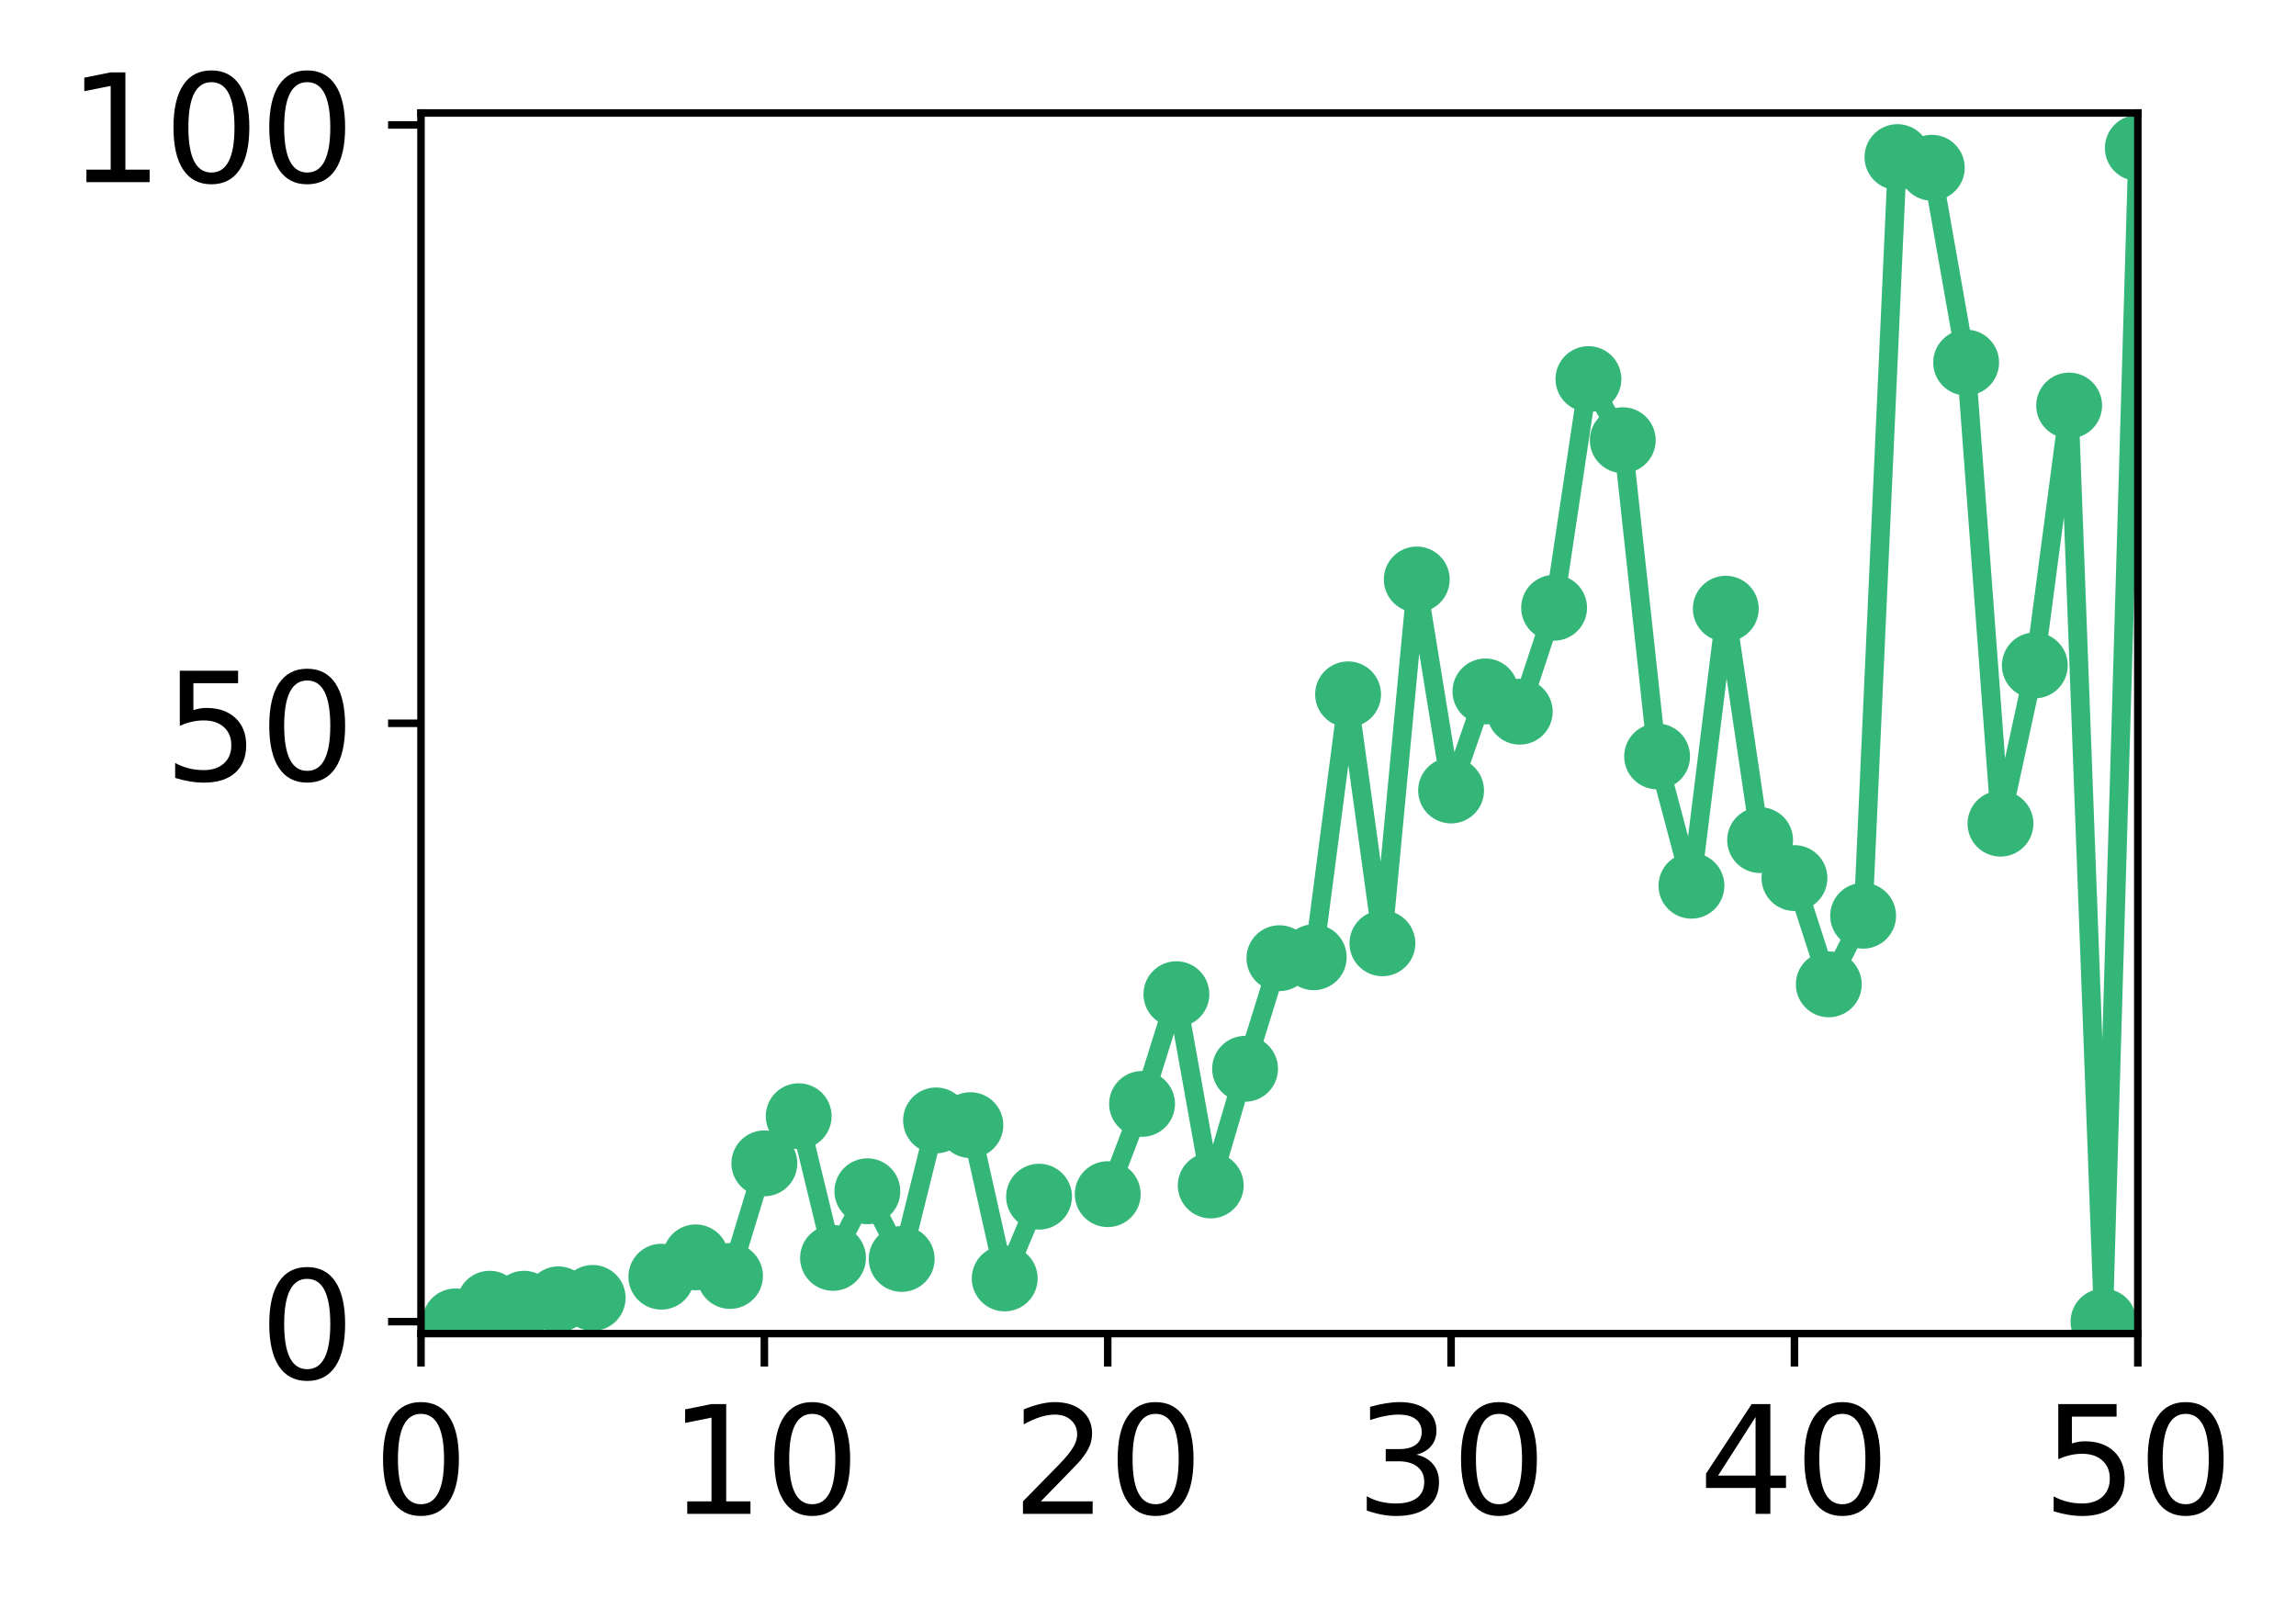 <?xml version="1.0" encoding="utf-8" standalone="no"?>
<!DOCTYPE svg PUBLIC "-//W3C//DTD SVG 1.1//EN"
  "http://www.w3.org/Graphics/SVG/1.1/DTD/svg11.dtd">
<!-- Created with matplotlib (http://matplotlib.org/) -->
<svg height="171pt" version="1.1" viewBox="0 0 244 171" width="244pt" xmlns="http://www.w3.org/2000/svg" xmlns:xlink="http://www.w3.org/1999/xlink">
 <defs>
  <style type="text/css">
*{stroke-linecap:butt;stroke-linejoin:round;}
  </style>
 </defs>
 <g id="figure_1">
  <g id="patch_1">
   <path d="M 0 171.411 
L 244.57 171.411 
L 244.57 0 
L 0 0 
z
" style="fill:#ffffff;"/>
  </g>
  <g id="axes_1">
   <g id="patch_2">
    <path d="M 44.74 141.726 
L 227.19 141.726 
L 227.19 12.007 
L 44.74 12.007 
z
" style="fill:#ffffff;"/>
   </g>
   <g id="matplotlib.axis_1">
    <g id="xtick_1">
     <g id="line2d_1">
      <defs>
       <path d="M 0 0 
L 0 3.5 
" id="m16fa409355" style="stroke:#000000;stroke-width:0.8;"/>
      </defs>
      <g>
       <use style="stroke:#000000;stroke-width:0.8;" x="44.74" xlink:href="#m16fa409355" y="141.726"/>
      </g>
     </g>
     <g id="text_1">
      <!-- 0 -->
      <defs>
       <path d="M 31.781 66.406 
Q 24.172 66.406 20.328 58.906 
Q 16.5 51.422 16.5 36.375 
Q 16.5 21.391 20.328 13.891 
Q 24.172 6.391 31.781 6.391 
Q 39.453 6.391 43.281 13.891 
Q 47.125 21.391 47.125 36.375 
Q 47.125 51.422 43.281 58.906 
Q 39.453 66.406 31.781 66.406 
z
M 31.781 74.219 
Q 44.047 74.219 50.516 64.516 
Q 56.984 54.828 56.984 36.375 
Q 56.984 17.969 50.516 8.266 
Q 44.047 -1.422 31.781 -1.422 
Q 19.531 -1.422 13.062 8.266 
Q 6.594 17.969 6.594 36.375 
Q 6.594 54.828 13.062 64.516 
Q 19.531 74.219 31.781 74.219 
z
" id="DejaVuSans-30"/>
      </defs>
      <g transform="translate(39.65 160.883)scale(0.16 -0.16)">
       <use xlink:href="#DejaVuSans-30"/>
      </g>
     </g>
    </g>
    <g id="xtick_2">
     <g id="line2d_2">
      <g>
       <use style="stroke:#000000;stroke-width:0.8;" x="81.23" xlink:href="#m16fa409355" y="141.726"/>
      </g>
     </g>
     <g id="text_2">
      <!-- 10 -->
      <defs>
       <path d="M 12.406 8.297 
L 28.516 8.297 
L 28.516 63.922 
L 10.984 60.406 
L 10.984 69.391 
L 28.422 72.906 
L 38.281 72.906 
L 38.281 8.297 
L 54.391 8.297 
L 54.391 0 
L 12.406 0 
z
" id="DejaVuSans-31"/>
      </defs>
      <g transform="translate(71.05 160.883)scale(0.16 -0.16)">
       <use xlink:href="#DejaVuSans-31"/>
       <use x="63.623" xlink:href="#DejaVuSans-30"/>
      </g>
     </g>
    </g>
    <g id="xtick_3">
     <g id="line2d_3">
      <g>
       <use style="stroke:#000000;stroke-width:0.8;" x="117.72" xlink:href="#m16fa409355" y="141.726"/>
      </g>
     </g>
     <g id="text_3">
      <!-- 20 -->
      <defs>
       <path d="M 19.188 8.297 
L 53.609 8.297 
L 53.609 0 
L 7.328 0 
L 7.328 8.297 
Q 12.938 14.109 22.625 23.891 
Q 32.328 33.688 34.812 36.531 
Q 39.547 41.844 41.422 45.531 
Q 43.312 49.219 43.312 52.781 
Q 43.312 58.594 39.234 62.25 
Q 35.156 65.922 28.609 65.922 
Q 23.969 65.922 18.812 64.312 
Q 13.672 62.703 7.812 59.422 
L 7.812 69.391 
Q 13.766 71.781 18.938 73 
Q 24.125 74.219 28.422 74.219 
Q 39.75 74.219 46.484 68.547 
Q 53.219 62.891 53.219 53.422 
Q 53.219 48.922 51.531 44.891 
Q 49.859 40.875 45.406 35.406 
Q 44.188 33.984 37.641 27.219 
Q 31.109 20.453 19.188 8.297 
z
" id="DejaVuSans-32"/>
      </defs>
      <g transform="translate(107.54 160.883)scale(0.16 -0.16)">
       <use xlink:href="#DejaVuSans-32"/>
       <use x="63.623" xlink:href="#DejaVuSans-30"/>
      </g>
     </g>
    </g>
    <g id="xtick_4">
     <g id="line2d_4">
      <g>
       <use style="stroke:#000000;stroke-width:0.8;" x="154.21" xlink:href="#m16fa409355" y="141.726"/>
      </g>
     </g>
     <g id="text_4">
      <!-- 30 -->
      <defs>
       <path d="M 40.578 39.312 
Q 47.656 37.797 51.625 33 
Q 55.609 28.219 55.609 21.188 
Q 55.609 10.406 48.188 4.484 
Q 40.766 -1.422 27.094 -1.422 
Q 22.516 -1.422 17.656 -0.516 
Q 12.797 0.391 7.625 2.203 
L 7.625 11.719 
Q 11.719 9.328 16.594 8.109 
Q 21.484 6.891 26.812 6.891 
Q 36.078 6.891 40.938 10.547 
Q 45.797 14.203 45.797 21.188 
Q 45.797 27.641 41.281 31.266 
Q 36.766 34.906 28.719 34.906 
L 20.219 34.906 
L 20.219 43.016 
L 29.109 43.016 
Q 36.375 43.016 40.234 45.922 
Q 44.094 48.828 44.094 54.297 
Q 44.094 59.906 40.109 62.906 
Q 36.141 65.922 28.719 65.922 
Q 24.656 65.922 20.016 65.031 
Q 15.375 64.156 9.812 62.312 
L 9.812 71.094 
Q 15.438 72.656 20.344 73.438 
Q 25.25 74.219 29.594 74.219 
Q 40.828 74.219 47.359 69.109 
Q 53.906 64.016 53.906 55.328 
Q 53.906 49.266 50.438 45.094 
Q 46.969 40.922 40.578 39.312 
z
" id="DejaVuSans-33"/>
      </defs>
      <g transform="translate(144.03 160.883)scale(0.16 -0.16)">
       <use xlink:href="#DejaVuSans-33"/>
       <use x="63.623" xlink:href="#DejaVuSans-30"/>
      </g>
     </g>
    </g>
    <g id="xtick_5">
     <g id="line2d_5">
      <g>
       <use style="stroke:#000000;stroke-width:0.8;" x="190.7" xlink:href="#m16fa409355" y="141.726"/>
      </g>
     </g>
     <g id="text_5">
      <!-- 40 -->
      <defs>
       <path d="M 37.797 64.312 
L 12.891 25.391 
L 37.797 25.391 
z
M 35.203 72.906 
L 47.609 72.906 
L 47.609 25.391 
L 58.016 25.391 
L 58.016 17.188 
L 47.609 17.188 
L 47.609 0 
L 37.797 0 
L 37.797 17.188 
L 4.891 17.188 
L 4.891 26.703 
z
" id="DejaVuSans-34"/>
      </defs>
      <g transform="translate(180.52 160.883)scale(0.16 -0.16)">
       <use xlink:href="#DejaVuSans-34"/>
       <use x="63.623" xlink:href="#DejaVuSans-30"/>
      </g>
     </g>
    </g>
    <g id="xtick_6">
     <g id="line2d_6">
      <g>
       <use style="stroke:#000000;stroke-width:0.8;" x="227.19" xlink:href="#m16fa409355" y="141.726"/>
      </g>
     </g>
     <g id="text_6">
      <!-- 50 -->
      <defs>
       <path d="M 10.797 72.906 
L 49.516 72.906 
L 49.516 64.594 
L 19.828 64.594 
L 19.828 46.734 
Q 21.969 47.469 24.109 47.828 
Q 26.266 48.188 28.422 48.188 
Q 40.625 48.188 47.75 41.5 
Q 54.891 34.812 54.891 23.391 
Q 54.891 11.625 47.562 5.094 
Q 40.234 -1.422 26.906 -1.422 
Q 22.312 -1.422 17.547 -0.641 
Q 12.797 0.141 7.719 1.703 
L 7.719 11.625 
Q 12.109 9.234 16.797 8.062 
Q 21.484 6.891 26.703 6.891 
Q 35.156 6.891 40.078 11.328 
Q 45.016 15.766 45.016 23.391 
Q 45.016 31 40.078 35.438 
Q 35.156 39.891 26.703 39.891 
Q 22.75 39.891 18.812 39.016 
Q 14.891 38.141 10.797 36.281 
z
" id="DejaVuSans-35"/>
      </defs>
      <g transform="translate(217.01 160.883)scale(0.16 -0.16)">
       <use xlink:href="#DejaVuSans-35"/>
       <use x="63.623" xlink:href="#DejaVuSans-30"/>
      </g>
     </g>
    </g>
   </g>
   <g id="matplotlib.axis_2">
    <g id="ytick_1">
     <g id="line2d_7">
      <defs>
       <path d="M 0 0 
L -3.5 0 
" id="m3502ecb5fa" style="stroke:#000000;stroke-width:0.8;"/>
      </defs>
      <g>
       <use style="stroke:#000000;stroke-width:0.8;" x="44.74" xlink:href="#m3502ecb5fa" y="140.454"/>
      </g>
     </g>
     <g id="text_7">
      <!-- 0 -->
      <g transform="translate(27.56 146.533)scale(0.16 -0.16)">
       <use xlink:href="#DejaVuSans-30"/>
      </g>
     </g>
    </g>
    <g id="ytick_2">
     <g id="line2d_8">
      <g>
       <use style="stroke:#000000;stroke-width:0.8;" x="44.74" xlink:href="#m3502ecb5fa" y="76.866"/>
      </g>
     </g>
     <g id="text_8">
      <!-- 50 -->
      <g transform="translate(17.38 82.945)scale(0.16 -0.16)">
       <use xlink:href="#DejaVuSans-35"/>
       <use x="63.623" xlink:href="#DejaVuSans-30"/>
      </g>
     </g>
    </g>
    <g id="ytick_3">
     <g id="line2d_9">
      <g>
       <use style="stroke:#000000;stroke-width:0.8;" x="44.74" xlink:href="#m3502ecb5fa" y="13.279"/>
      </g>
     </g>
     <g id="text_9">
      <!-- 100 -->
      <g transform="translate(7.2 19.358)scale(0.16 -0.16)">
       <use xlink:href="#DejaVuSans-31"/>
       <use x="63.623" xlink:href="#DejaVuSans-30"/>
       <use x="127.246" xlink:href="#DejaVuSans-30"/>
      </g>
     </g>
    </g>
   </g>
   <g id="line2d_10">
    <path clip-path="url(#pd1289fabfb)" d="M 48.389 140.433 
L 52.038 138.551 
L 55.687 138.551 
L 59.336 138.084 
L 62.985 137.935 
M 70.283 135.678 
L 73.932 133.625 
L 77.581 135.603 
L 81.23 123.634 
L 84.879 118.624 
L 88.528 133.681 
L 92.177 126.6 
L 95.826 133.793 
L 99.475 119.071 
L 103.124 119.575 
L 106.773 135.864 
L 110.422 127.177 
M 117.72 126.908 
L 121.369 117.317 
L 125.018 105.657 
L 128.667 125.985 
L 132.316 113.585 
L 135.965 101.831 
L 139.614 101.731 
L 143.263 73.79 
L 146.912 100.248 
L 150.561 61.584 
L 154.21 84.01 
L 157.859 73.481 
L 161.508 75.636 
L 165.157 64.59 
L 168.806 40.287 
L 172.455 46.782 
L 176.104 80.386 
L 179.753 94.13 
L 183.402 64.69 
L 187.051 89.284 
L 190.7 93.316 
L 194.349 104.611 
L 197.998 97.319 
L 201.647 16.695 
L 205.296 17.827 
L 208.945 38.53 
L 212.594 87.534 
L 216.243 70.718 
L 219.892 43.098 
L 223.541 140.454 
L 227.19 15.73 
" style="fill:none;stroke:#34b679;stroke-linecap:square;stroke-width:2;"/>
    <defs>
     <path d="M 0 3 
C 0.796 3 1.559 2.684 2.121 2.121 
C 2.684 1.559 3 0.796 3 0 
C 3 -0.796 2.684 -1.559 2.121 -2.121 
C 1.559 -2.684 0.796 -3 0 -3 
C -0.796 -3 -1.559 -2.684 -2.121 -2.121 
C -2.684 -1.559 -3 -0.796 -3 0 
C -3 0.796 -2.684 1.559 -2.121 2.121 
C -1.559 2.684 -0.796 3 0 3 
z
" id="m92748f001c" style="stroke:#34b679;"/>
    </defs>
    <g clip-path="url(#pd1289fabfb)">
     <use style="fill:#34b679;stroke:#34b679;" x="48.389" xlink:href="#m92748f001c" y="140.433"/>
     <use style="fill:#34b679;stroke:#34b679;" x="52.038" xlink:href="#m92748f001c" y="138.551"/>
     <use style="fill:#34b679;stroke:#34b679;" x="55.687" xlink:href="#m92748f001c" y="138.551"/>
     <use style="fill:#34b679;stroke:#34b679;" x="59.336" xlink:href="#m92748f001c" y="138.084"/>
     <use style="fill:#34b679;stroke:#34b679;" x="62.985" xlink:href="#m92748f001c" y="137.935"/>
     <use style="fill:#34b679;stroke:#34b679;" x="70.283" xlink:href="#m92748f001c" y="135.678"/>
     <use style="fill:#34b679;stroke:#34b679;" x="73.932" xlink:href="#m92748f001c" y="133.625"/>
     <use style="fill:#34b679;stroke:#34b679;" x="77.581" xlink:href="#m92748f001c" y="135.603"/>
     <use style="fill:#34b679;stroke:#34b679;" x="81.23" xlink:href="#m92748f001c" y="123.634"/>
     <use style="fill:#34b679;stroke:#34b679;" x="84.879" xlink:href="#m92748f001c" y="118.624"/>
     <use style="fill:#34b679;stroke:#34b679;" x="88.528" xlink:href="#m92748f001c" y="133.681"/>
     <use style="fill:#34b679;stroke:#34b679;" x="92.177" xlink:href="#m92748f001c" y="126.6"/>
     <use style="fill:#34b679;stroke:#34b679;" x="95.826" xlink:href="#m92748f001c" y="133.793"/>
     <use style="fill:#34b679;stroke:#34b679;" x="99.475" xlink:href="#m92748f001c" y="119.071"/>
     <use style="fill:#34b679;stroke:#34b679;" x="103.124" xlink:href="#m92748f001c" y="119.575"/>
     <use style="fill:#34b679;stroke:#34b679;" x="106.773" xlink:href="#m92748f001c" y="135.864"/>
     <use style="fill:#34b679;stroke:#34b679;" x="110.422" xlink:href="#m92748f001c" y="127.177"/>
     <use style="fill:#34b679;stroke:#34b679;" x="117.72" xlink:href="#m92748f001c" y="126.908"/>
     <use style="fill:#34b679;stroke:#34b679;" x="121.369" xlink:href="#m92748f001c" y="117.317"/>
     <use style="fill:#34b679;stroke:#34b679;" x="125.018" xlink:href="#m92748f001c" y="105.657"/>
     <use style="fill:#34b679;stroke:#34b679;" x="128.667" xlink:href="#m92748f001c" y="125.985"/>
     <use style="fill:#34b679;stroke:#34b679;" x="132.316" xlink:href="#m92748f001c" y="113.585"/>
     <use style="fill:#34b679;stroke:#34b679;" x="135.965" xlink:href="#m92748f001c" y="101.831"/>
     <use style="fill:#34b679;stroke:#34b679;" x="139.614" xlink:href="#m92748f001c" y="101.731"/>
     <use style="fill:#34b679;stroke:#34b679;" x="143.263" xlink:href="#m92748f001c" y="73.79"/>
     <use style="fill:#34b679;stroke:#34b679;" x="146.912" xlink:href="#m92748f001c" y="100.248"/>
     <use style="fill:#34b679;stroke:#34b679;" x="150.561" xlink:href="#m92748f001c" y="61.584"/>
     <use style="fill:#34b679;stroke:#34b679;" x="154.21" xlink:href="#m92748f001c" y="84.01"/>
     <use style="fill:#34b679;stroke:#34b679;" x="157.859" xlink:href="#m92748f001c" y="73.481"/>
     <use style="fill:#34b679;stroke:#34b679;" x="161.508" xlink:href="#m92748f001c" y="75.636"/>
     <use style="fill:#34b679;stroke:#34b679;" x="165.157" xlink:href="#m92748f001c" y="64.59"/>
     <use style="fill:#34b679;stroke:#34b679;" x="168.806" xlink:href="#m92748f001c" y="40.287"/>
     <use style="fill:#34b679;stroke:#34b679;" x="172.455" xlink:href="#m92748f001c" y="46.782"/>
     <use style="fill:#34b679;stroke:#34b679;" x="176.104" xlink:href="#m92748f001c" y="80.386"/>
     <use style="fill:#34b679;stroke:#34b679;" x="179.753" xlink:href="#m92748f001c" y="94.13"/>
     <use style="fill:#34b679;stroke:#34b679;" x="183.402" xlink:href="#m92748f001c" y="64.69"/>
     <use style="fill:#34b679;stroke:#34b679;" x="187.051" xlink:href="#m92748f001c" y="89.284"/>
     <use style="fill:#34b679;stroke:#34b679;" x="190.7" xlink:href="#m92748f001c" y="93.316"/>
     <use style="fill:#34b679;stroke:#34b679;" x="194.349" xlink:href="#m92748f001c" y="104.611"/>
     <use style="fill:#34b679;stroke:#34b679;" x="197.998" xlink:href="#m92748f001c" y="97.319"/>
     <use style="fill:#34b679;stroke:#34b679;" x="201.647" xlink:href="#m92748f001c" y="16.695"/>
     <use style="fill:#34b679;stroke:#34b679;" x="205.296" xlink:href="#m92748f001c" y="17.827"/>
     <use style="fill:#34b679;stroke:#34b679;" x="208.945" xlink:href="#m92748f001c" y="38.53"/>
     <use style="fill:#34b679;stroke:#34b679;" x="212.594" xlink:href="#m92748f001c" y="87.534"/>
     <use style="fill:#34b679;stroke:#34b679;" x="216.243" xlink:href="#m92748f001c" y="70.718"/>
     <use style="fill:#34b679;stroke:#34b679;" x="219.892" xlink:href="#m92748f001c" y="43.098"/>
     <use style="fill:#34b679;stroke:#34b679;" x="223.541" xlink:href="#m92748f001c" y="140.454"/>
     <use style="fill:#34b679;stroke:#34b679;" x="227.19" xlink:href="#m92748f001c" y="15.73"/>
    </g>
   </g>
   <g id="patch_3">
    <path d="M 44.74 141.726 
L 44.74 12.007 
" style="fill:none;stroke:#000000;stroke-linecap:square;stroke-linejoin:miter;stroke-width:0.8;"/>
   </g>
   <g id="patch_4">
    <path d="M 227.19 141.726 
L 227.19 12.007 
" style="fill:none;stroke:#000000;stroke-linecap:square;stroke-linejoin:miter;stroke-width:0.8;"/>
   </g>
   <g id="patch_5">
    <path d="M 44.74 141.726 
L 227.19 141.726 
" style="fill:none;stroke:#000000;stroke-linecap:square;stroke-linejoin:miter;stroke-width:0.8;"/>
   </g>
   <g id="patch_6">
    <path d="M 44.74 12.007 
L 227.19 12.007 
" style="fill:none;stroke:#000000;stroke-linecap:square;stroke-linejoin:miter;stroke-width:0.8;"/>
   </g>
  </g>
 </g>
 <defs>
  <clipPath id="pd1289fabfb">
   <rect height="129.719" width="182.45" x="44.74" y="12.007"/>
  </clipPath>
 </defs>
</svg>

